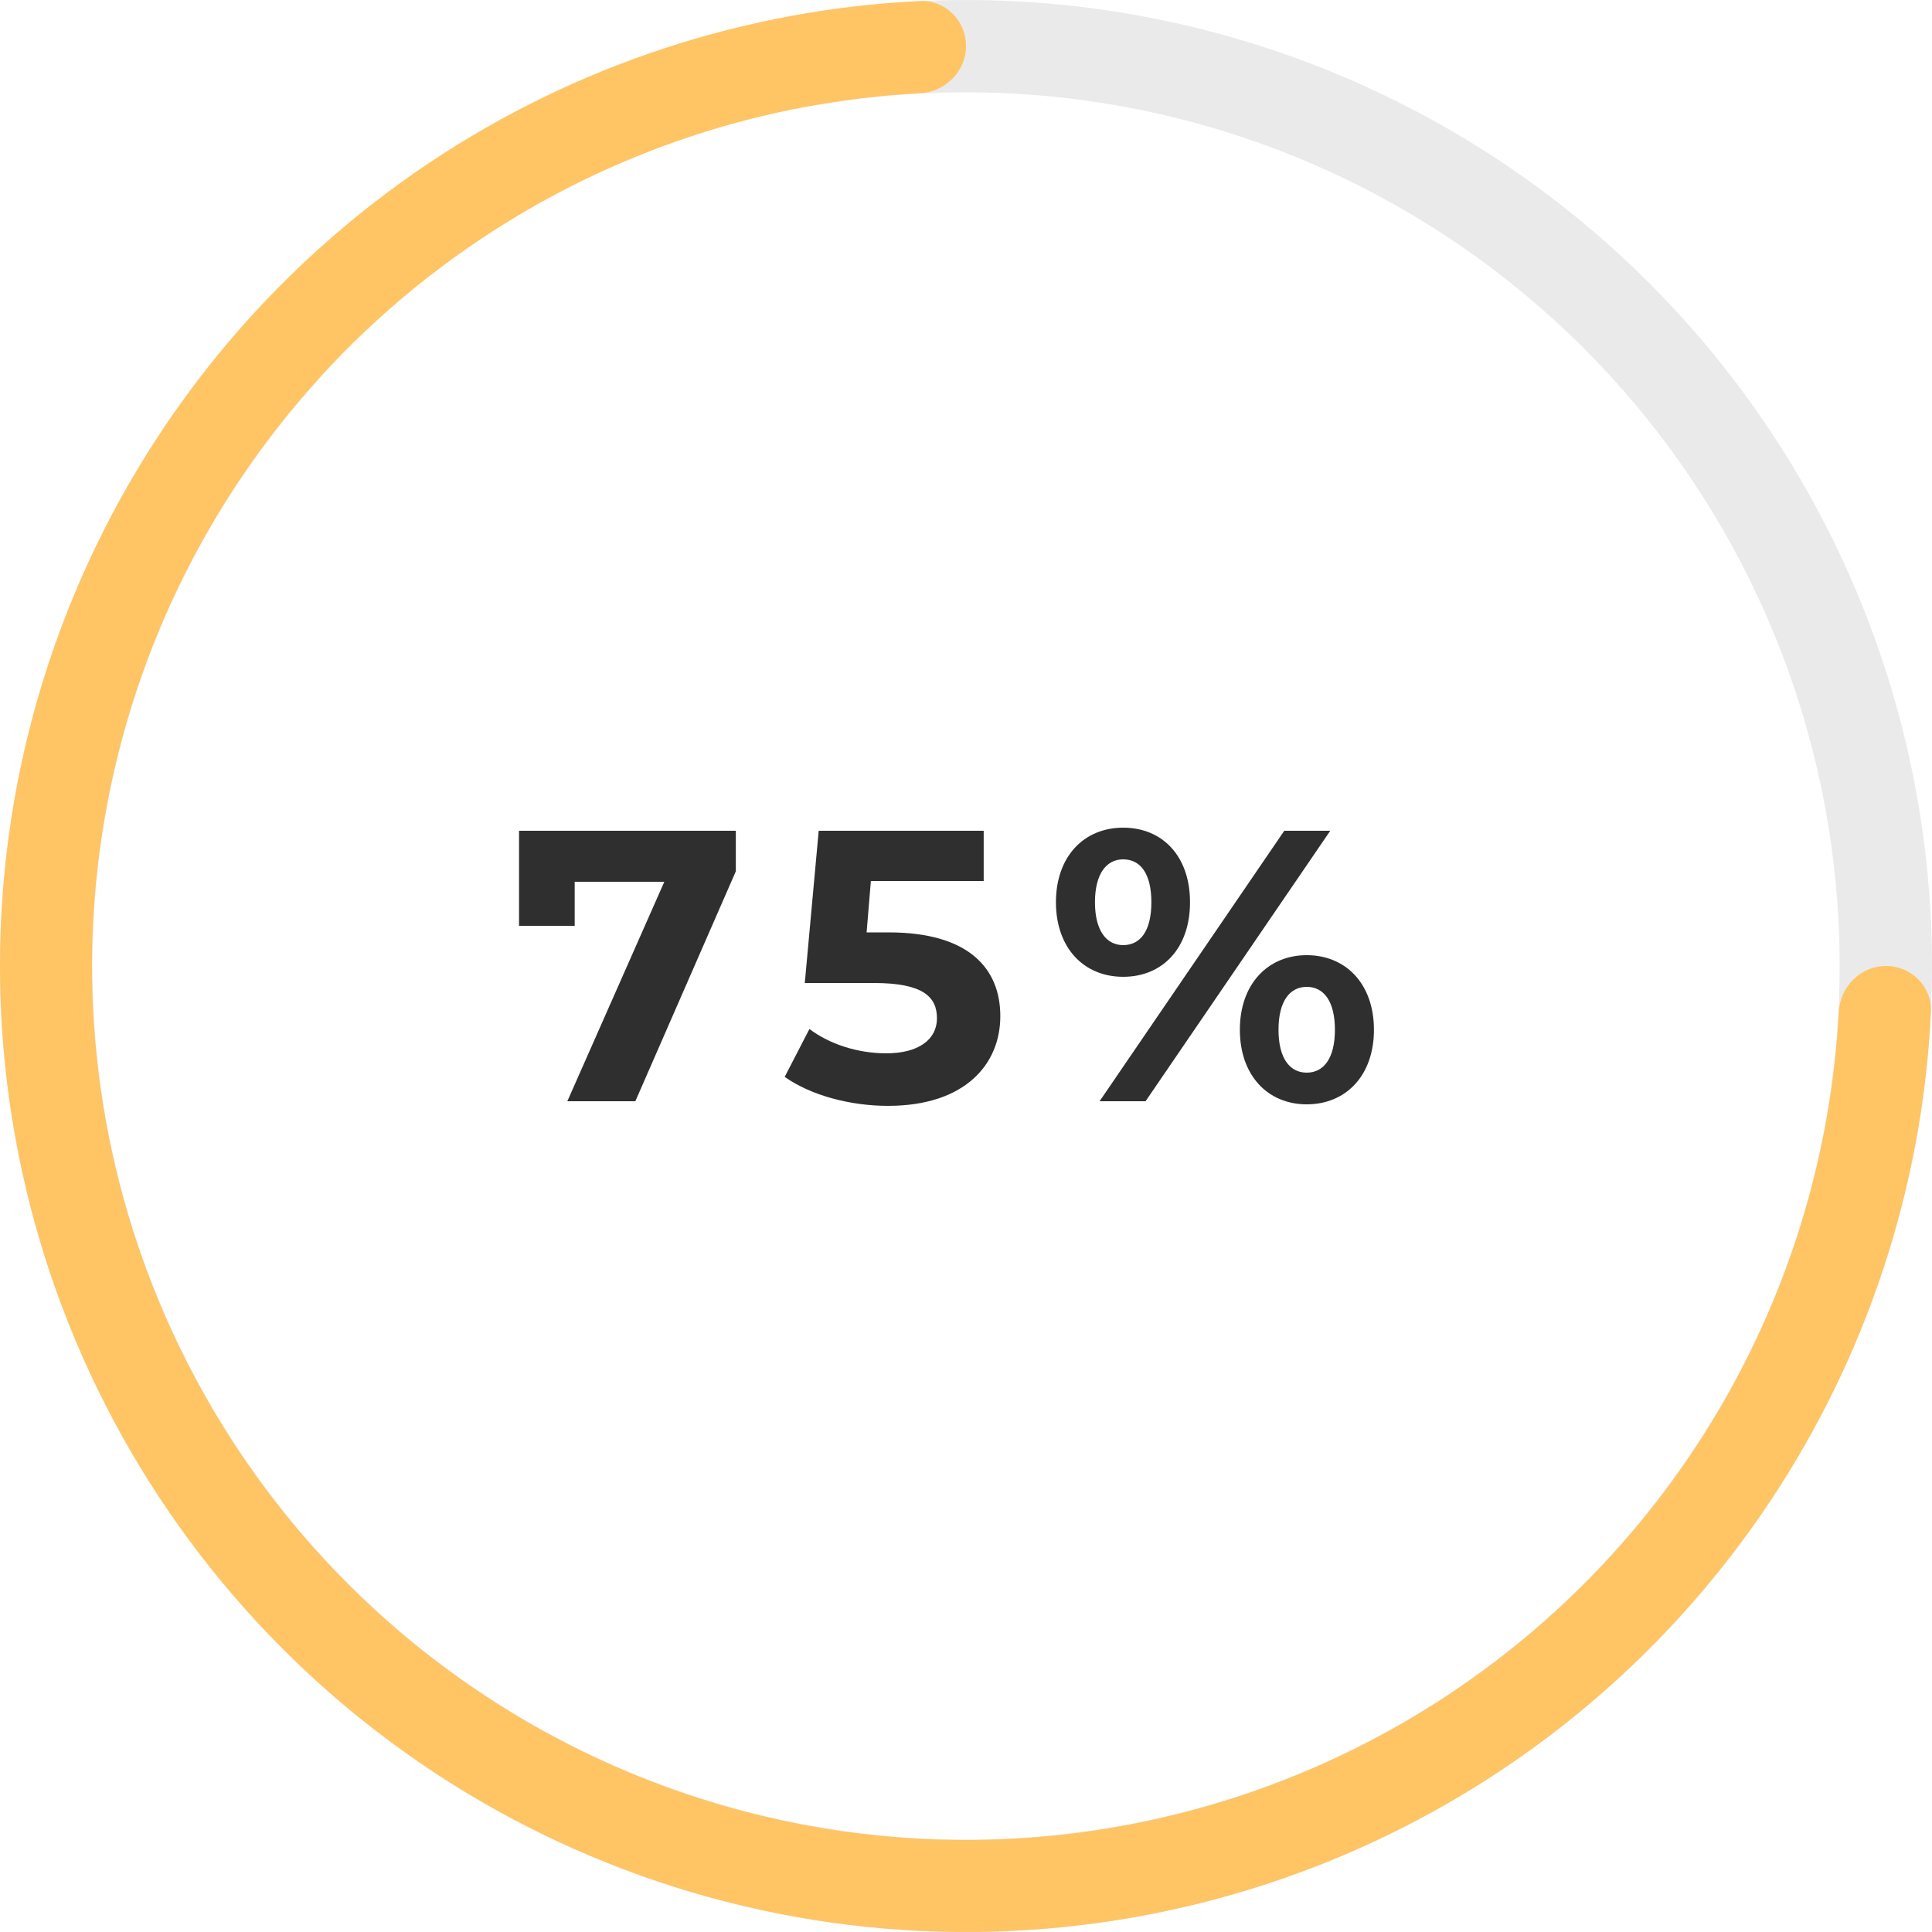 <svg width="100" height="100" viewBox="0 0 100 100" fill="none" xmlns="http://www.w3.org/2000/svg">
<path opacity="0.1" d="M16.334 16.334C15.401 15.401 13.883 15.397 12.996 16.373C5.461 24.665 0.912 35.27 0.123 46.492C-0.722 58.511 2.801 70.431 10.045 80.059C17.288 89.687 27.765 96.376 39.547 98.895C51.329 101.414 63.625 99.593 74.172 93.768C84.719 87.944 92.808 78.506 96.951 67.192C101.094 55.879 101.012 43.449 96.721 32.191C92.43 20.932 84.217 11.602 73.594 5.917C63.675 0.608 52.278 -1.19 41.247 0.772C39.948 1.003 39.142 2.289 39.435 3.576V3.576C39.728 4.862 41.008 5.661 42.308 5.437C52.215 3.727 62.436 5.364 71.34 10.13C80.947 15.272 88.374 23.71 92.256 33.893C96.137 44.075 96.211 55.317 92.464 65.549C88.717 75.782 81.401 84.317 71.862 89.585C62.323 94.853 51.202 96.5 40.546 94.222C29.89 91.944 20.415 85.894 13.863 77.186C7.312 68.478 4.126 57.698 4.89 46.827C5.598 36.754 9.656 27.231 16.379 19.757C17.262 18.776 17.267 17.267 16.334 16.334V16.334Z" fill="#2F2F2F"/>
<path d="M26.866 42.999V47.919H29.746V45.639H34.386L29.366 56.999H32.886L38.086 45.099V42.999H26.866ZM45.996 48.26H44.856L45.076 45.599H50.916V42.999H42.376L41.656 50.88H45.236C47.776 50.88 48.496 51.599 48.496 52.7C48.496 53.84 47.496 54.52 45.876 54.52C44.416 54.52 42.956 54.059 41.896 53.26L40.616 55.739C41.976 56.7 44.016 57.239 45.956 57.239C49.956 57.239 51.776 55.08 51.776 52.599C51.776 50.12 50.136 48.26 45.996 48.26ZM58.135 50.559C60.175 50.559 61.595 49.08 61.595 46.7C61.595 44.319 60.175 42.84 58.135 42.84C56.095 42.84 54.655 44.34 54.655 46.7C54.655 49.059 56.095 50.559 58.135 50.559ZM56.915 56.999H59.295L68.855 42.999H66.475L56.915 56.999ZM58.135 48.919C57.275 48.919 56.675 48.179 56.675 46.7C56.675 45.219 57.275 44.48 58.135 44.48C59.015 44.48 59.595 45.2 59.595 46.7C59.595 48.2 59.015 48.919 58.135 48.919ZM67.635 57.16C69.675 57.16 71.115 55.66 71.115 53.3C71.115 50.94 69.675 49.44 67.635 49.44C65.615 49.44 64.175 50.94 64.175 53.3C64.175 55.66 65.615 57.16 67.635 57.16ZM67.635 55.52C66.775 55.52 66.175 54.8 66.175 53.3C66.175 51.8 66.775 51.08 67.635 51.08C68.515 51.08 69.095 51.819 69.095 53.3C69.095 54.779 68.515 55.52 67.635 55.52Z" fill="#2F2F2F"/>
<path d="M50 2.38C50 1.065 48.933 -0.006 47.62 0.056C38.566 0.488 29.783 3.374 22.221 8.426C13.999 13.92 7.59 21.729 3.806 30.865C0.022 40.002 -0.969 50.055 0.961 59.754C2.89 69.453 7.652 78.362 14.645 85.355C21.637 92.347 30.547 97.109 40.245 99.039C49.945 100.968 59.998 99.978 69.134 96.194C78.27 92.409 86.079 86.001 91.573 77.778C96.626 70.217 99.512 61.434 99.943 52.38C100.006 51.066 98.934 49.999 97.619 49.999V49.999C96.304 49.999 95.245 51.066 95.175 52.379C94.748 60.491 92.143 68.354 87.614 75.132C82.643 82.572 75.578 88.37 67.312 91.794C59.046 95.218 49.95 96.114 41.175 94.368C32.399 92.623 24.338 88.314 18.012 81.988C11.685 75.661 7.377 67.6 5.631 58.825C3.886 50.05 4.781 40.954 8.205 32.688C11.629 24.422 17.428 17.356 24.867 12.385C31.645 7.856 39.508 5.251 47.62 4.824C48.933 4.755 50 3.695 50 2.38V2.38Z" fill="#FFC464"/>
</svg>
